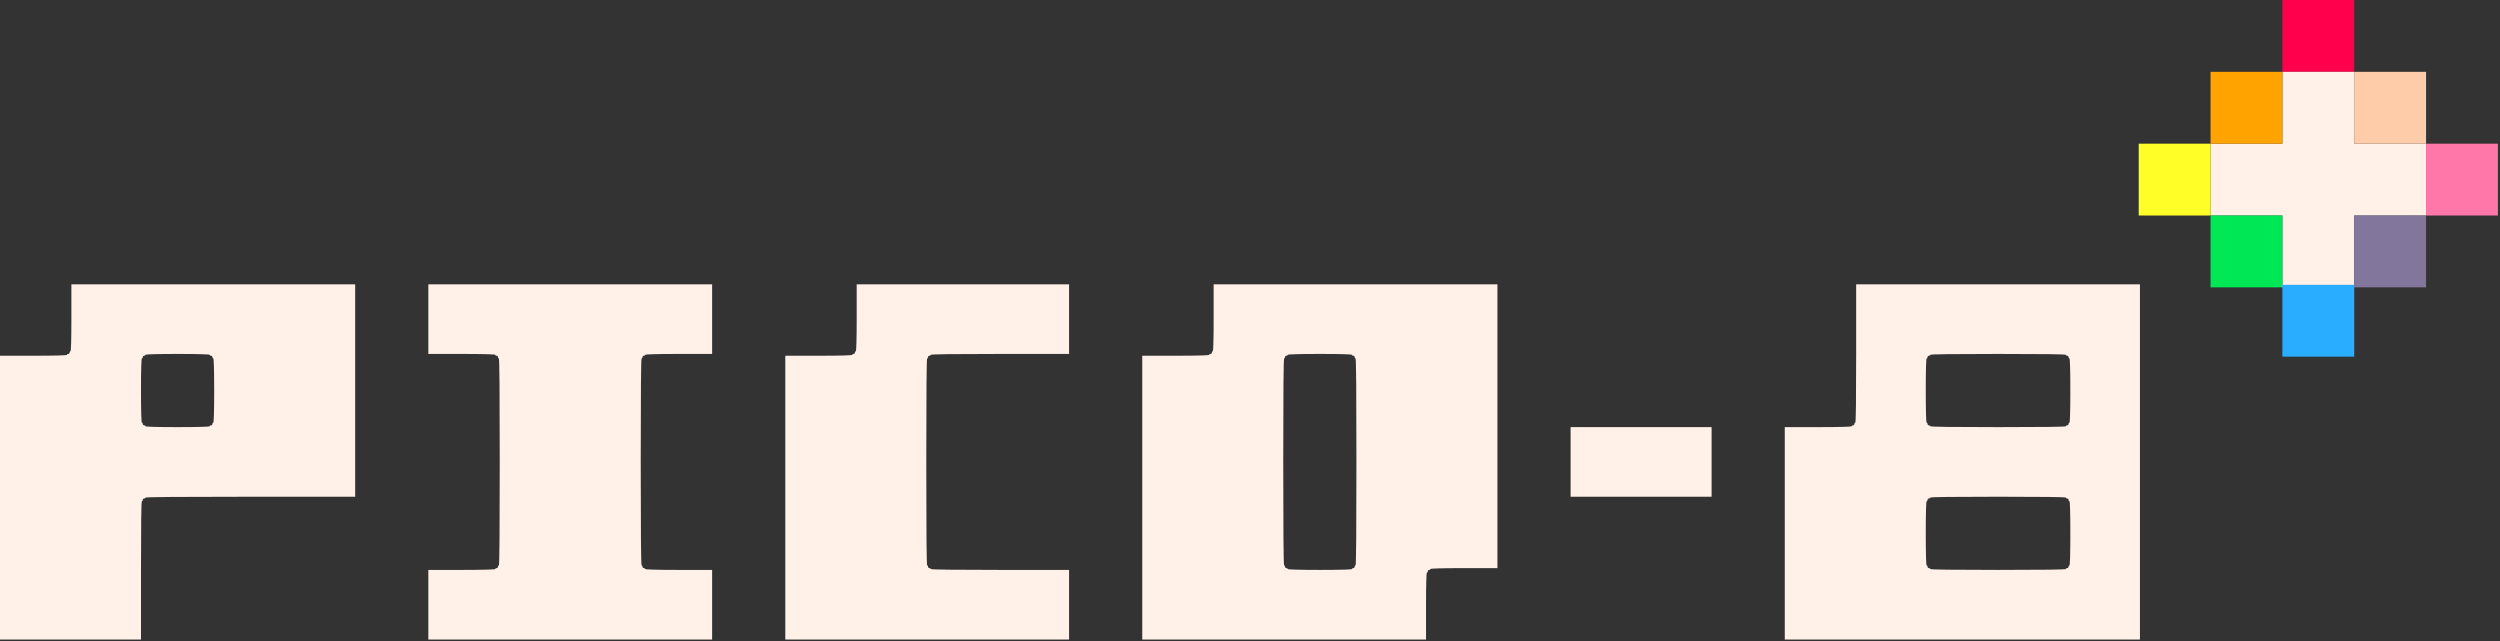 <?xml version="1.0" encoding="UTF-8" standalone="no"?>
<!DOCTYPE svg PUBLIC "-//W3C//DTD SVG 1.1//EN" "http://www.w3.org/Graphics/SVG/1.1/DTD/svg11.dtd">
<svg width="421px" height="108px" version="1.1" xmlns="http://www.w3.org/2000/svg" xmlns:xlink="http://www.w3.org/1999/xlink" xml:space="preserve" xmlns:serif="http://www.serif.com/" style="fill-rule:evenodd;clip-rule:evenodd;stroke-linejoin:round;stroke-miterlimit:2;">
    <rect width="100%" height="100%" fill="#333333" stroke="none"/>
    <path d="M12.022,53.518c0,3.652 -0.06,5.635 -0.15,5.635c-0.075,0 -0.15,0.106 -0.15,0.226c-0,0.12 -0.106,0.225 -0.226,0.225c-0.12,0 -0.225,0.06 -0.225,0.151c-0,0.09 -1.984,0.15 -5.636,0.15l-5.635,-0l-0,47.788l23.744,0l-0,-11.646c-0,-7.665 0.045,-11.647 0.15,-11.647c0.09,0 0.15,-0.105 0.15,-0.225c0,-0.121 0.106,-0.226 0.226,-0.226c0.12,0 0.225,-0.075 0.225,-0.15c0,-0.105 5.981,-0.15 17.658,-0.15l17.658,-0l-0,-35.766l-47.789,-0l0,5.635Zm23.293,6.237c0,0.075 0.105,0.15 0.226,0.15c0.12,-0 0.225,0.105 0.225,0.225c0,0.12 0.075,0.226 0.15,0.226c0.091,-0 0.151,1.908 0.151,5.41c-0,3.501 -0.06,5.41 -0.151,5.41c-0.075,-0 -0.15,0.105 -0.15,0.225c0,0.12 -0.105,0.226 -0.225,0.226c-0.121,-0 -0.226,0.06 -0.226,0.15c0,0.09 -1.908,0.15 -5.41,0.15c-3.501,0 -5.41,-0.06 -5.41,-0.15c0,-0.09 -0.105,-0.15 -0.225,-0.15c-0.12,-0 -0.226,-0.106 -0.226,-0.226c0,-0.12 -0.06,-0.225 -0.15,-0.225c-0.09,-0 -0.15,-1.909 -0.15,-5.41c-0,-3.502 0.06,-5.41 0.15,-5.41c0.09,-0 0.15,-0.106 0.15,-0.226c0,-0.12 0.106,-0.225 0.226,-0.225c0.12,-0 0.225,-0.075 0.225,-0.15c0,-0.091 1.909,-0.151 5.41,-0.151c3.502,0 5.41,0.06 5.41,0.151Z" style="fill:#fff1e8;fill-rule:nonzero;"/>
    <path d="M72.133,47.883l0,11.721l5.636,0c3.652,0 5.635,0.06 5.635,0.151c0,0.075 0.105,0.15 0.226,0.15c0.12,-0 0.225,0.105 0.225,0.225c0,0.12 0.075,0.226 0.15,0.226c0.105,-0 0.151,5.906 0.151,17.432c-0,11.526 -0.046,17.432 -0.151,17.432c-0.075,0 -0.15,0.105 -0.15,0.226c0,0.12 -0.105,0.225 -0.225,0.225c-0.121,-0 -0.226,0.06 -0.226,0.15c0,0.09 -1.983,0.151 -5.635,0.151l-5.636,-0l0,11.721l47.789,0l-0,-11.721l-5.636,-0c-3.651,-0 -5.635,-0.061 -5.635,-0.151c-0,-0.09 -0.105,-0.15 -0.226,-0.15c-0.12,-0 -0.225,-0.105 -0.225,-0.225c0,-0.121 -0.06,-0.226 -0.15,-0.226c-0.105,0 -0.151,-5.906 -0.151,-17.432c0,-11.526 0.046,-17.432 0.151,-17.432c0.09,-0 0.15,-0.106 0.15,-0.226c0,-0.12 0.105,-0.225 0.225,-0.225c0.121,-0 0.226,-0.075 0.226,-0.15c-0,-0.091 1.984,-0.151 5.635,-0.151l5.636,0l-0,-11.721l-47.789,-0Z" style="fill:#fff1e8;fill-rule:nonzero;"/>
    <path d="M144.267,53.518c-0,3.652 -0.06,5.635 -0.151,5.635c-0.075,0 -0.15,0.106 -0.15,0.226c0,0.12 -0.105,0.225 -0.225,0.225c-0.121,0 -0.226,0.06 -0.226,0.151c0,0.09 -1.983,0.15 -5.635,0.15l-5.636,-0l0,47.788l47.789,0l-0,-11.721l-11.647,-0c-7.664,-0 -11.646,-0.046 -11.646,-0.151c-0,-0.09 -0.105,-0.15 -0.226,-0.15c-0.12,-0 -0.225,-0.105 -0.225,-0.225c-0,-0.121 -0.06,-0.226 -0.15,-0.226c-0.106,0 -0.151,-5.906 -0.151,-17.432c0,-11.526 0.045,-17.432 0.151,-17.432c0.09,-0 0.15,-0.106 0.15,-0.226c-0,-0.12 0.105,-0.225 0.225,-0.225c0.121,-0 0.226,-0.075 0.226,-0.15c-0,-0.106 3.982,-0.151 11.646,-0.151l11.647,0l-0,-11.721l-35.766,-0l-0,5.635Z" style="fill:#fff1e8;fill-rule:nonzero;"/>
    <path d="M204.378,53.518c-0,3.652 -0.06,5.635 -0.15,5.635c-0.076,0 -0.151,0.106 -0.151,0.226c0,0.12 -0.105,0.225 -0.225,0.225c-0.12,0 -0.226,0.06 -0.226,0.151c0,0.09 -1.983,0.15 -5.635,0.15l-5.635,-0l-0,47.788l47.788,0l-0,-5.635c-0,-3.652 0.06,-5.636 0.15,-5.636c0.09,0 0.15,-0.105 0.15,-0.225c0,-0.12 0.106,-0.225 0.226,-0.225c0.12,-0 0.225,-0.076 0.225,-0.151c0,-0.09 1.984,-0.15 5.636,-0.15l5.635,-0l0,-47.788l-47.788,-0l-0,5.635Zm23.293,6.237c-0,0.075 0.105,0.15 0.225,0.15c0.12,-0 0.226,0.105 0.226,0.225c-0,0.12 0.075,0.226 0.15,0.226c0.105,-0 0.15,5.906 0.15,17.432c0,11.526 -0.045,17.432 -0.15,17.432c-0.075,0 -0.15,0.105 -0.15,0.226c-0,0.12 -0.106,0.225 -0.226,0.225c-0.12,-0 -0.225,0.06 -0.225,0.15c-0,0.09 -1.909,0.151 -5.41,0.151c-3.502,-0 -5.41,-0.061 -5.41,-0.151c-0,-0.09 -0.105,-0.15 -0.226,-0.15c-0.12,-0 -0.225,-0.105 -0.225,-0.225c0,-0.121 -0.06,-0.226 -0.15,-0.226c-0.105,0 -0.151,-5.906 -0.151,-17.432c0,-11.526 0.046,-17.432 0.151,-17.432c0.09,-0 0.15,-0.106 0.15,-0.226c0,-0.12 0.105,-0.225 0.225,-0.225c0.121,-0 0.226,-0.075 0.226,-0.15c-0,-0.091 1.908,-0.151 5.41,-0.151c3.501,0 5.41,0.06 5.41,0.151Z" style="fill:#fff1e8;fill-rule:nonzero;"/>
    <path d="M312.578,59.529c-0,7.664 -0.045,11.647 -0.15,11.647c-0.076,-0 -0.151,0.105 -0.151,0.225c0,0.12 -0.105,0.226 -0.225,0.226c-0.12,-0 -0.226,0.06 -0.226,0.15c0,0.09 -1.983,0.15 -5.635,0.15l-5.635,0l-0,35.766l59.81,0l0,-59.81l-47.788,-0l-0,11.646Zm35.315,0.226c0,0.075 0.105,0.15 0.225,0.15c0.121,-0 0.226,0.105 0.226,0.225c-0,0.12 0.075,0.226 0.15,0.226c0.09,-0 0.15,1.908 0.15,5.41c0,3.501 -0.06,5.41 -0.15,5.41c-0.075,-0 -0.15,0.105 -0.15,0.225c-0,0.12 -0.105,0.226 -0.226,0.226c-0.12,-0 -0.225,0.06 -0.225,0.15c0,0.105 -3.907,0.15 -11.421,0.15c-7.514,0 -11.421,-0.045 -11.421,-0.15c-0,-0.09 -0.105,-0.15 -0.226,-0.15c-0.12,-0 -0.225,-0.106 -0.225,-0.226c0,-0.12 -0.06,-0.225 -0.15,-0.225c-0.09,-0 -0.151,-1.909 -0.151,-5.41c0,-3.502 0.061,-5.41 0.151,-5.41c0.09,-0 0.15,-0.106 0.15,-0.226c0,-0.12 0.105,-0.225 0.225,-0.225c0.121,-0 0.226,-0.075 0.226,-0.15c-0,-0.106 3.907,-0.151 11.421,-0.151c7.514,0 11.421,0.045 11.421,0.151Zm0,24.044c0,0.075 0.105,0.15 0.225,0.15c0.121,0 0.226,0.105 0.226,0.226c-0,0.12 0.075,0.225 0.15,0.225c0.09,0 0.15,1.909 0.15,5.41c0,3.502 -0.06,5.41 -0.15,5.41c-0.075,0 -0.15,0.105 -0.15,0.226c-0,0.12 -0.105,0.225 -0.226,0.225c-0.12,-0 -0.225,0.06 -0.225,0.15c0,0.105 -3.907,0.151 -11.421,0.151c-7.514,-0 -11.421,-0.046 -11.421,-0.151c-0,-0.09 -0.105,-0.15 -0.226,-0.15c-0.12,-0 -0.225,-0.105 -0.225,-0.225c0,-0.121 -0.06,-0.226 -0.15,-0.226c-0.09,0 -0.151,-1.908 -0.151,-5.41c0,-3.501 0.061,-5.41 0.151,-5.41c0.09,0 0.15,-0.105 0.15,-0.225c0,-0.121 0.105,-0.226 0.225,-0.226c0.121,0 0.226,-0.075 0.226,-0.15c-0,-0.105 3.907,-0.15 11.421,-0.15c7.514,-0 11.421,0.045 11.421,0.15Z" style="fill:#fff1e8;fill-rule:nonzero;"/>
    <path d="M264.489,71.927l-0,11.722l23.744,-0l-0,-11.722l-23.744,0Z" style="fill:#fff1e8;fill-rule:nonzero;"/>
    <rect x="384.354" y="0" width="12.098" height="12.098" style="fill:#ff004d;"/>
    <path d="M384.354,12.098l12.097,-0l0,12.097l12.098,0l-0,12.098l-12.098,-0l0,12.097l-12.097,0l-0,-12.097l-12.098,-0l0,-12.098l12.098,0l-0,-12.097Z" style="fill:#fff1e8;"/>
    <rect x="372.256" y="12.098" width="12.098" height="12.098" style="fill:#ffa300;"/>
    <rect x="396.451" y="12.098" width="12.098" height="12.098" style="fill:#fca;"/>
    <rect x="360.159" y="24.195" width="12.098" height="12.098" style="fill:#ffff27;"/>
    <rect x="408.549" y="24.195" width="12.098" height="12.098" style="fill:#ff77a8;"/>
    <rect x="372.256" y="36.293" width="12.098" height="12.098" style="fill:#00e756;"/>
    <rect x="396.451" y="36.293" width="12.098" height="12.098" style="fill:#83769c;"/>
    <rect x="384.354" y="47.963" width="12.098" height="12.098" style="fill:#29adff;"/>
</svg>
